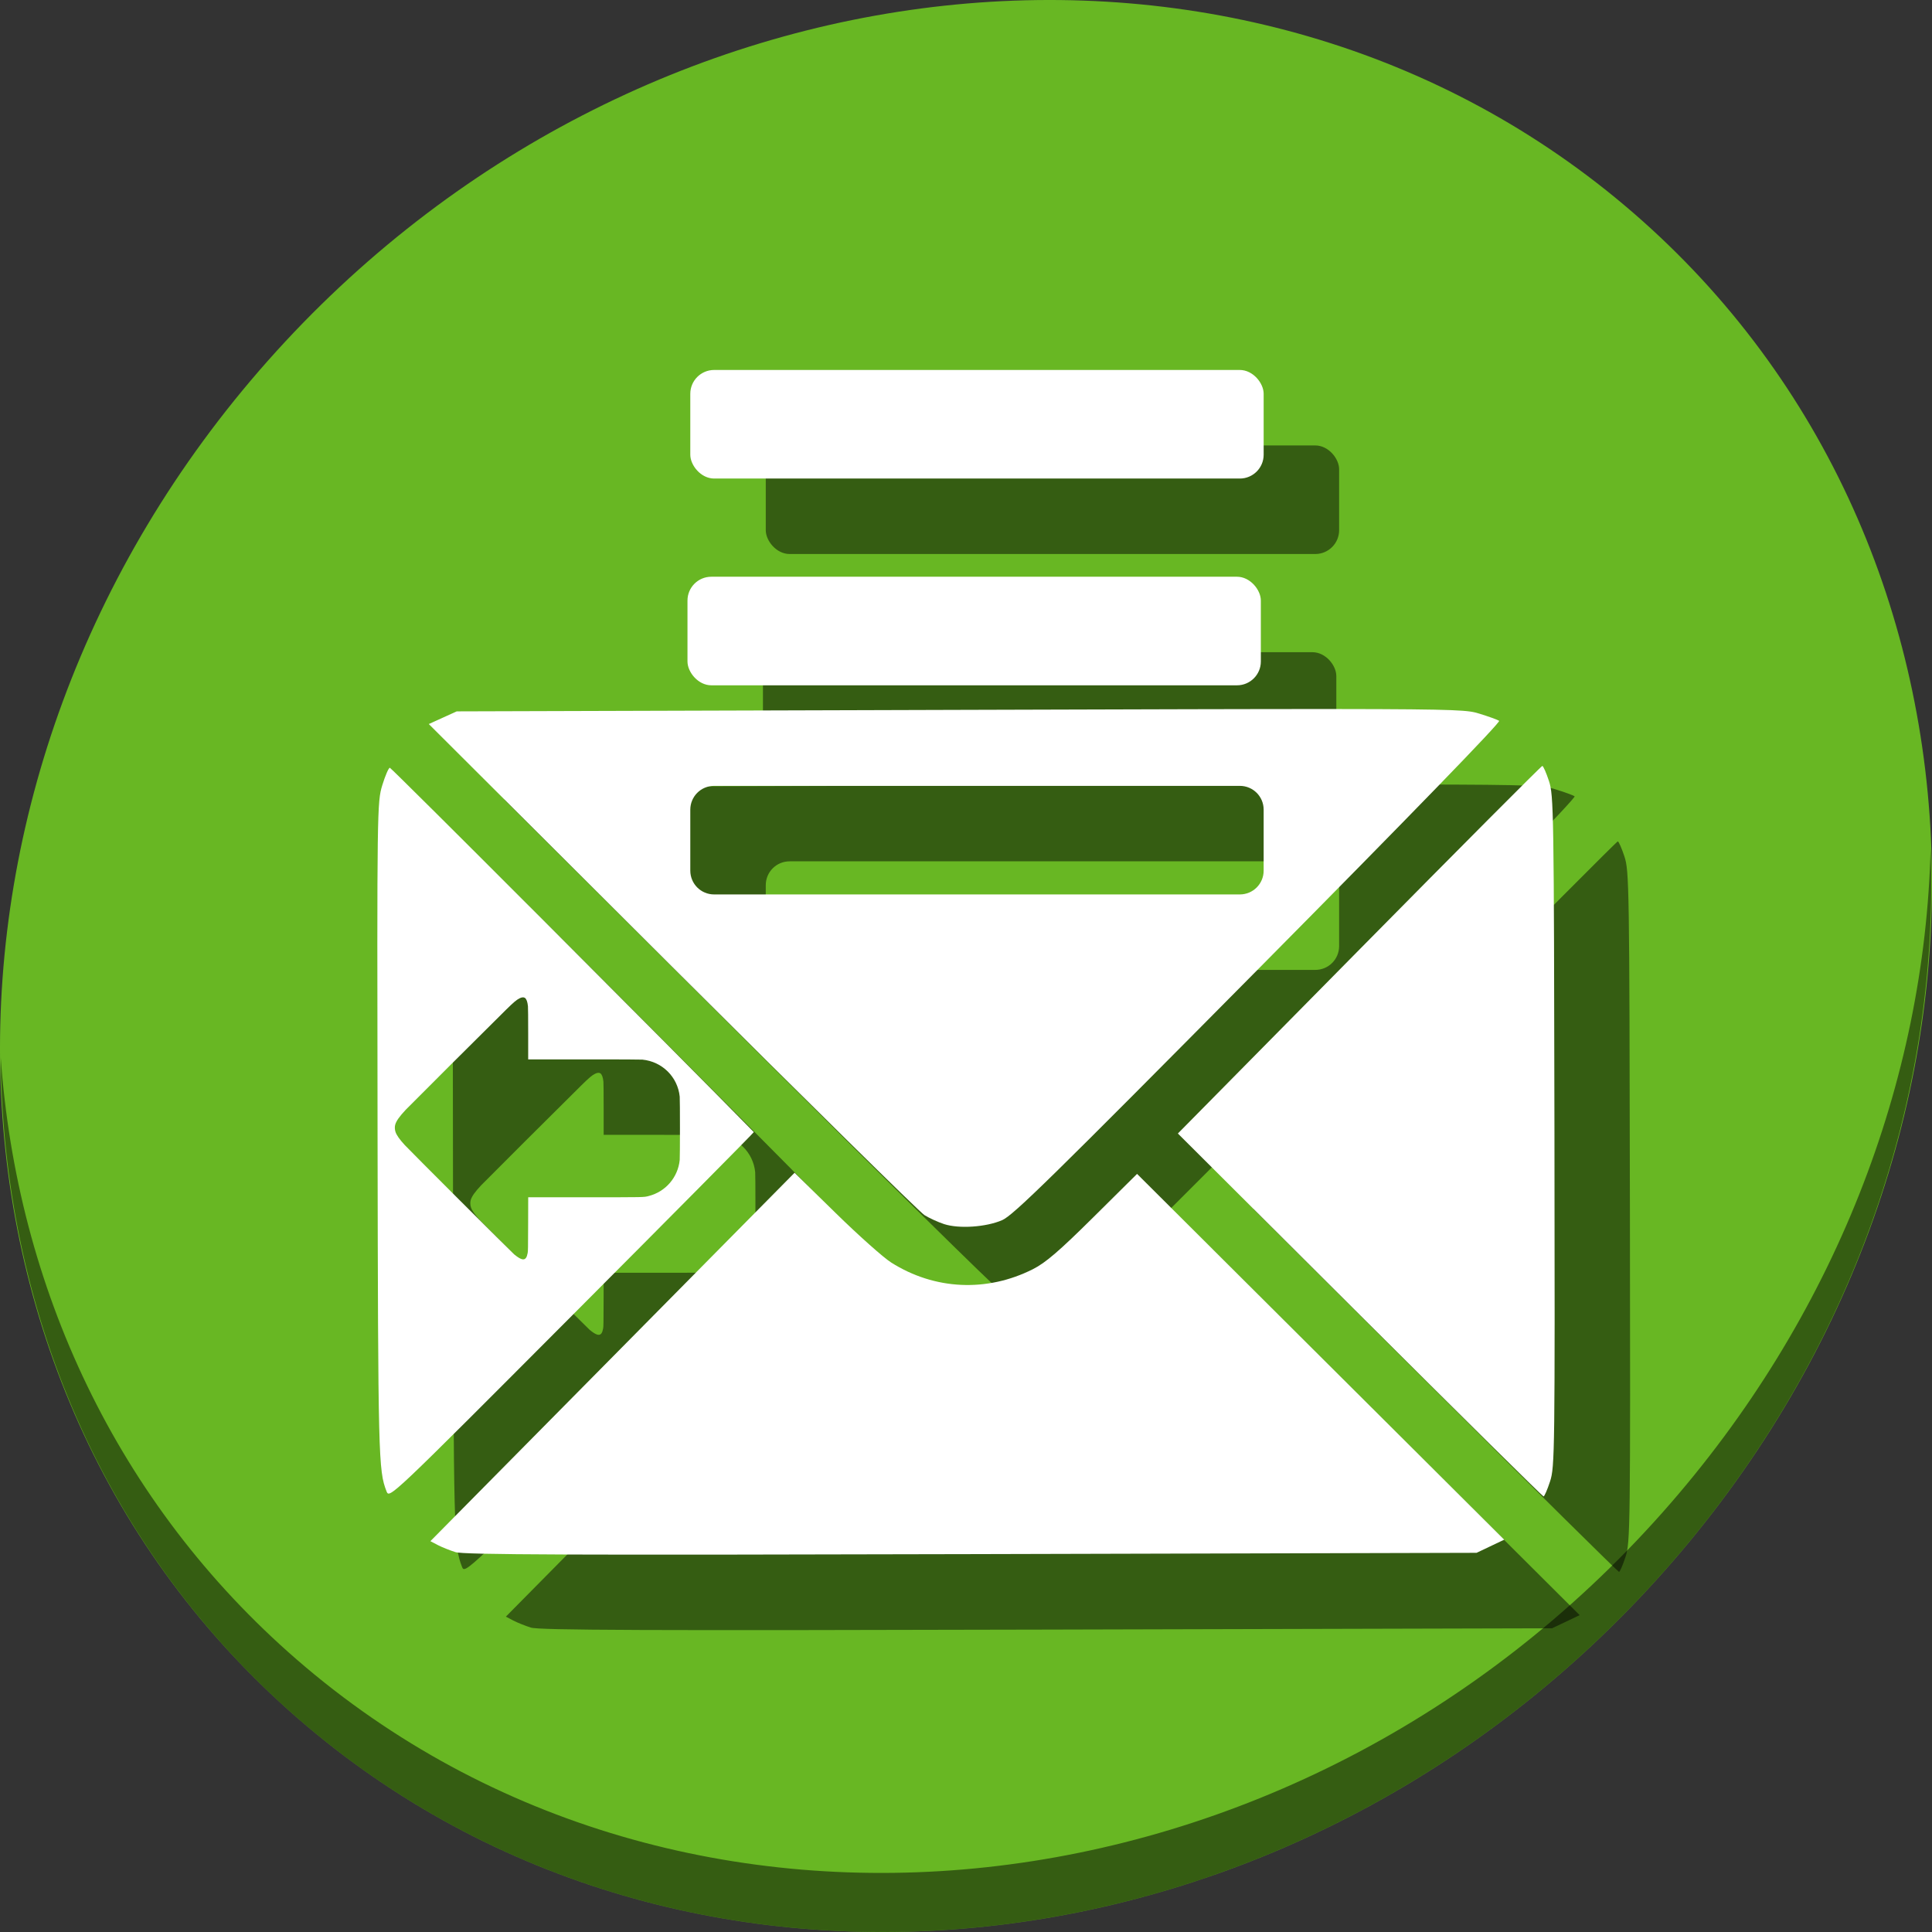 <?xml version="1.0" encoding="UTF-8" standalone="no"?>
<svg
   xmlns:dc="http://purl.org/dc/elements/1.1/"
   xmlns:cc="http://creativecommons.org/ns#"
   xmlns:rdf="http://www.w3.org/1999/02/22-rdf-syntax-ns#"
   xmlns:svg="http://www.w3.org/2000/svg"
   xmlns="http://www.w3.org/2000/svg"
   xmlns:sodipodi="http://sodipodi.sourceforge.net/DTD/sodipodi-0.dtd"
   xmlns:inkscape="http://www.inkscape.org/namespaces/inkscape"
   viewBox="0 0 64 64"
   version="1.1"
   id="svg6"
   sodipodi:docname="mail-reply-list.svg"
   width="64"
   height="64"
   inkscape:version="0.92.2 5c3e80d, 2017-08-06">
  <rect x="0" y="0" width="64" height="64" fill="#333333" stroke="none"/>
  <sodipodi:namedview
     pagecolor="#ffffff"
     bordercolor="#666666"
     borderopacity="1"
     objecttolerance="10"
     gridtolerance="10"
     guidetolerance="10"
     inkscape:pageopacity="0"
     inkscape:pageshadow="2"
     inkscape:window-width="1366"
     inkscape:window-height="717"
     id="namedview8"
     showgrid="false"
     inkscape:zoom="3.6875"
     inkscape:cx="34.908842"
     inkscape:cy="26.529857"
     inkscape:window-x="0"
     inkscape:window-y="24"
     inkscape:window-maximized="1"
     inkscape:current-layer="svg6" />
  <defs
     id="defs3051">
    <style
       type="text/css"
       id="current-color-scheme">
      .ColorScheme-Text {
        color:#4d4d4d;
      }
      </style>
  </defs>
  <g
     id="g908">
    <path
       style="fill:#68b723;fill-opacity:1;stroke-width:1.389"
       inkscape:connector-curvature="0"
       d="M 54.114,7.059 C 66.888,18.131 67.343,38.272 55.129,52.047 42.915,65.821 22.66,68.013 9.886,56.941 -2.888,45.869 -3.343,25.728 8.871,11.953 21.085,-1.821 41.34,-4.013 54.114,7.059 Z"
       id="path27" />
    <path
       style="opacity:1;fill:#000000;fill-opacity:0.49;stroke-width:1.389"
       inkscape:connector-curvature="0"
       d="M 63.954,28.113 C 63.761,35.777 60.809,43.632 55.084,50.09 42.87,63.865 22.615,66.056 9.841,54.984 3.853,49.794 0.562,42.615 0.024,35.029 0.1,43.323 3.39,51.31 9.885,56.94 22.659,68.012 42.915,65.82 55.128,52.046 61.341,45.038 64.253,36.384 63.954,28.113 Z"
       id="path51" />
    <g
       style="fill:#000000;fill-opacity:0.49"
       transform="matrix(0.125,0,0,0.125,2.5,58.5)"
       id="g874">
      <path
         inkscape:connector-curvature="0"
         id="path868"
         d="m 354.529,-260.1 c -19.805,-0.017 -50.891,0.075 -100.27,0.223 l -133.223,0.398 -3.701,1.678 -3.699,1.68 64.52,64.346 c 35.486,35.39 65.558,64.994 66.828,65.787 1.27,0.793 3.615,1.866 5.209,2.385 3.965,1.29 11.132,0.804 15.396,-1.045 2.933,-1.272 13.219,-11.359 67.971,-66.652 40.612,-41.013 64.224,-65.349 63.73,-65.68 -0.431,-0.289 -2.813,-1.148 -5.295,-1.91 -2.788,-0.856 -4.459,-1.181 -37.467,-1.209 z m 54.201,15.078 c -0.244,2.2e-4 -22.074,21.919 -48.512,48.707 l -48.068,48.705 48.24,48.09 c 26.532,26.449 48.431,48.088 48.666,48.088 0.235,-4.2e-4 1.014,-1.797 1.73,-3.992 1.249,-3.828 1.295,-7.638 1.16,-92.807 -0.136,-85.168 -0.195,-88.979 -1.457,-92.803 -0.724,-2.193 -1.516,-3.989 -1.76,-3.988 z m -305.416,0.488 c -0.322,4.9e-4 -1.218,2.066 -1.992,4.588 -1.386,4.513 -1.406,5.965 -1.266,92.113 0.142,86.325 0.224,89.545 2.377,95.045 h -0.002 c 0.77,1.968 0.791,1.948 49.127,-46.539 26.596,-26.679 48.291,-48.573 48.211,-48.654 -20.108,-20.535 -96.049,-96.553 -96.455,-96.553 z m 85.938,4.797 h 139.314 c 3.5,0 6.318,2.818 6.318,6.318 v 16.137 c 0,3.5 -2.818,6.318 -6.318,6.318 H 189.252 c -3.5,0 -6.316,-2.818 -6.316,-6.318 v -16.137 c 0,-3.5 2.816,-6.318 6.316,-6.318 z m -50.734,56.045 c 0.235,-0.016 0.437,0.034 0.598,0.148 0.407,0.29 0.671,1.017 0.797,2.193 0.038,0.369 0.062,3.087 0.062,7.342 v 6.756 h 14.828 c 9.896,0 15.034,0.022 15.451,0.064 5.258,0.532 9.352,4.599 9.879,9.816 0.086,0.854 0.084,15.93 -0.002,16.781 -0.468,4.616 -3.739,8.411 -8.232,9.551 -1.348,0.341 -0.671,0.33 -16.939,0.33 h -14.979 l -0.019,7.1 c -0.018,6.336 -0.031,7.158 -0.121,7.645 -0.123,0.664 -0.243,1.013 -0.445,1.305 -0.519,0.751 -1.442,0.48 -3.127,-0.916 -0.661,-0.548 -27.849,-27.705 -29.006,-28.973 -1.42,-1.556 -2.151,-2.594 -2.455,-3.492 -0.198,-0.586 -0.228,-1.379 -0.07,-1.908 0.305,-1.026 1.101,-2.151 2.812,-3.977 0.832,-0.887 21.669,-21.666 26.547,-26.473 2.031,-2.001 2.789,-2.64 3.625,-3.053 0.293,-0.145 0.562,-0.225 0.797,-0.24 z m 72.053,46.486 -48.254,48.816 -48.256,48.816 1.932,1.014 c 1.062,0.558 3.18,1.409 4.707,1.891 2.208,0.696 30.188,0.803 136.695,0.527 l 133.916,-0.346 3.66,-1.74 3.66,-1.74 -48.646,-48.471 -48.648,-48.469 -11.625,11.525 c -8.983,8.907 -12.611,12.024 -15.959,13.717 -12.212,6.173 -26.094,5.524 -37.584,-1.758 -2.067,-1.31 -8.672,-7.197 -14.678,-13.082 z"
         style="fill:#000000;fill-opacity:0.49;stroke-width:0.694" />
      <rect
         ry="6.318"
         y="-349.954"
         x="182.935"
         height="28.773"
         width="151.949"
         id="rect870"
         style="opacity:1;fill:#000000;fill-opacity:0.49;stroke:none;stroke-width:1.837;stroke-miterlimit:4;stroke-dasharray:none;stroke-dashoffset:0;stroke-opacity:1" />
      <rect
         style="opacity:1;fill:#000000;fill-opacity:0.49;stroke:none;stroke-width:1.837;stroke-miterlimit:4;stroke-dasharray:none;stroke-dashoffset:0;stroke-opacity:1"
         id="rect872"
         width="151.949"
         height="28.773"
         x="182.189"
         y="-295.158"
         ry="6.318" />
    </g>
    <g
       transform="matrix(0.125,0,0,0.125,0,56)"
       id="g866">
      <path
         style="fill:#ffffff;stroke-width:0.694"
         d="m 354.529,-260.1 c -19.805,-0.017 -50.891,0.075 -100.27,0.223 l -133.223,0.398 -3.701,1.678 -3.699,1.68 64.52,64.346 c 35.486,35.39 65.558,64.994 66.828,65.787 1.27,0.793 3.615,1.866 5.209,2.385 3.965,1.29 11.132,0.804 15.396,-1.045 2.933,-1.272 13.219,-11.359 67.971,-66.652 40.612,-41.013 64.224,-65.349 63.73,-65.68 -0.431,-0.289 -2.813,-1.148 -5.295,-1.91 -2.788,-0.856 -4.459,-1.181 -37.467,-1.209 z m 54.201,15.078 c -0.244,2.2e-4 -22.074,21.919 -48.512,48.707 l -48.068,48.705 48.24,48.09 c 26.532,26.449 48.431,48.088 48.666,48.088 0.235,-4.2e-4 1.014,-1.797 1.73,-3.992 1.249,-3.828 1.295,-7.638 1.16,-92.807 -0.136,-85.168 -0.195,-88.979 -1.457,-92.803 -0.724,-2.193 -1.516,-3.989 -1.76,-3.988 z m -305.416,0.488 c -0.322,4.9e-4 -1.218,2.066 -1.992,4.588 -1.386,4.513 -1.406,5.965 -1.266,92.113 0.142,86.325 0.224,89.545 2.377,95.045 h -0.002 c 0.77,1.968 0.791,1.948 49.127,-46.539 26.596,-26.679 48.291,-48.573 48.211,-48.654 -20.108,-20.535 -96.049,-96.553 -96.455,-96.553 z m 85.938,4.797 h 139.314 c 3.5,0 6.318,2.818 6.318,6.318 v 16.137 c 0,3.5 -2.818,6.318 -6.318,6.318 H 189.252 c -3.5,0 -6.316,-2.818 -6.316,-6.318 v -16.137 c 0,-3.5 2.816,-6.318 6.316,-6.318 z m -50.734,56.045 c 0.235,-0.016 0.437,0.034 0.598,0.148 0.407,0.29 0.671,1.017 0.797,2.193 0.038,0.369 0.062,3.087 0.062,7.342 v 6.756 h 14.828 c 9.896,0 15.034,0.022 15.451,0.064 5.258,0.532 9.352,4.599 9.879,9.816 0.086,0.854 0.084,15.93 -0.002,16.781 -0.468,4.616 -3.739,8.411 -8.232,9.551 -1.348,0.341 -0.671,0.33 -16.939,0.33 h -14.979 l -0.019,7.1 c -0.018,6.336 -0.031,7.158 -0.121,7.645 -0.123,0.664 -0.243,1.013 -0.445,1.305 -0.519,0.751 -1.442,0.48 -3.127,-0.916 -0.661,-0.548 -27.849,-27.705 -29.006,-28.973 -1.42,-1.556 -2.151,-2.594 -2.455,-3.492 -0.198,-0.586 -0.228,-1.379 -0.07,-1.908 0.305,-1.026 1.101,-2.151 2.812,-3.977 0.832,-0.887 21.669,-21.666 26.547,-26.473 2.031,-2.001 2.789,-2.64 3.625,-3.053 0.293,-0.145 0.562,-0.225 0.797,-0.24 z m 72.053,46.486 -48.254,48.816 -48.256,48.816 1.932,1.014 c 1.062,0.558 3.18,1.409 4.707,1.891 2.208,0.696 30.188,0.803 136.695,0.527 l 133.916,-0.346 3.66,-1.74 3.66,-1.74 -48.646,-48.471 -48.648,-48.469 -11.625,11.525 c -8.983,8.907 -12.611,12.024 -15.959,13.717 -12.212,6.173 -26.094,5.524 -37.584,-1.758 -2.067,-1.31 -8.672,-7.197 -14.678,-13.082 z"
         id="path844"
         inkscape:connector-curvature="0" />
      <rect
         style="opacity:1;fill:#ffffff;fill-opacity:1;stroke:none;stroke-width:1.837;stroke-miterlimit:4;stroke-dasharray:none;stroke-dashoffset:0;stroke-opacity:1"
         id="rect837"
         width="151.949"
         height="28.773"
         x="182.935"
         y="-349.954"
         ry="6.318" />
      <rect
         ry="6.318"
         y="-295.158"
         x="182.189"
         height="28.773"
         width="151.949"
         id="rect839"
         style="opacity:1;fill:#ffffff;fill-opacity:1;stroke:none;stroke-width:1.837;stroke-miterlimit:4;stroke-dasharray:none;stroke-dashoffset:0;stroke-opacity:1" />
    </g>
  </g>
</svg>
